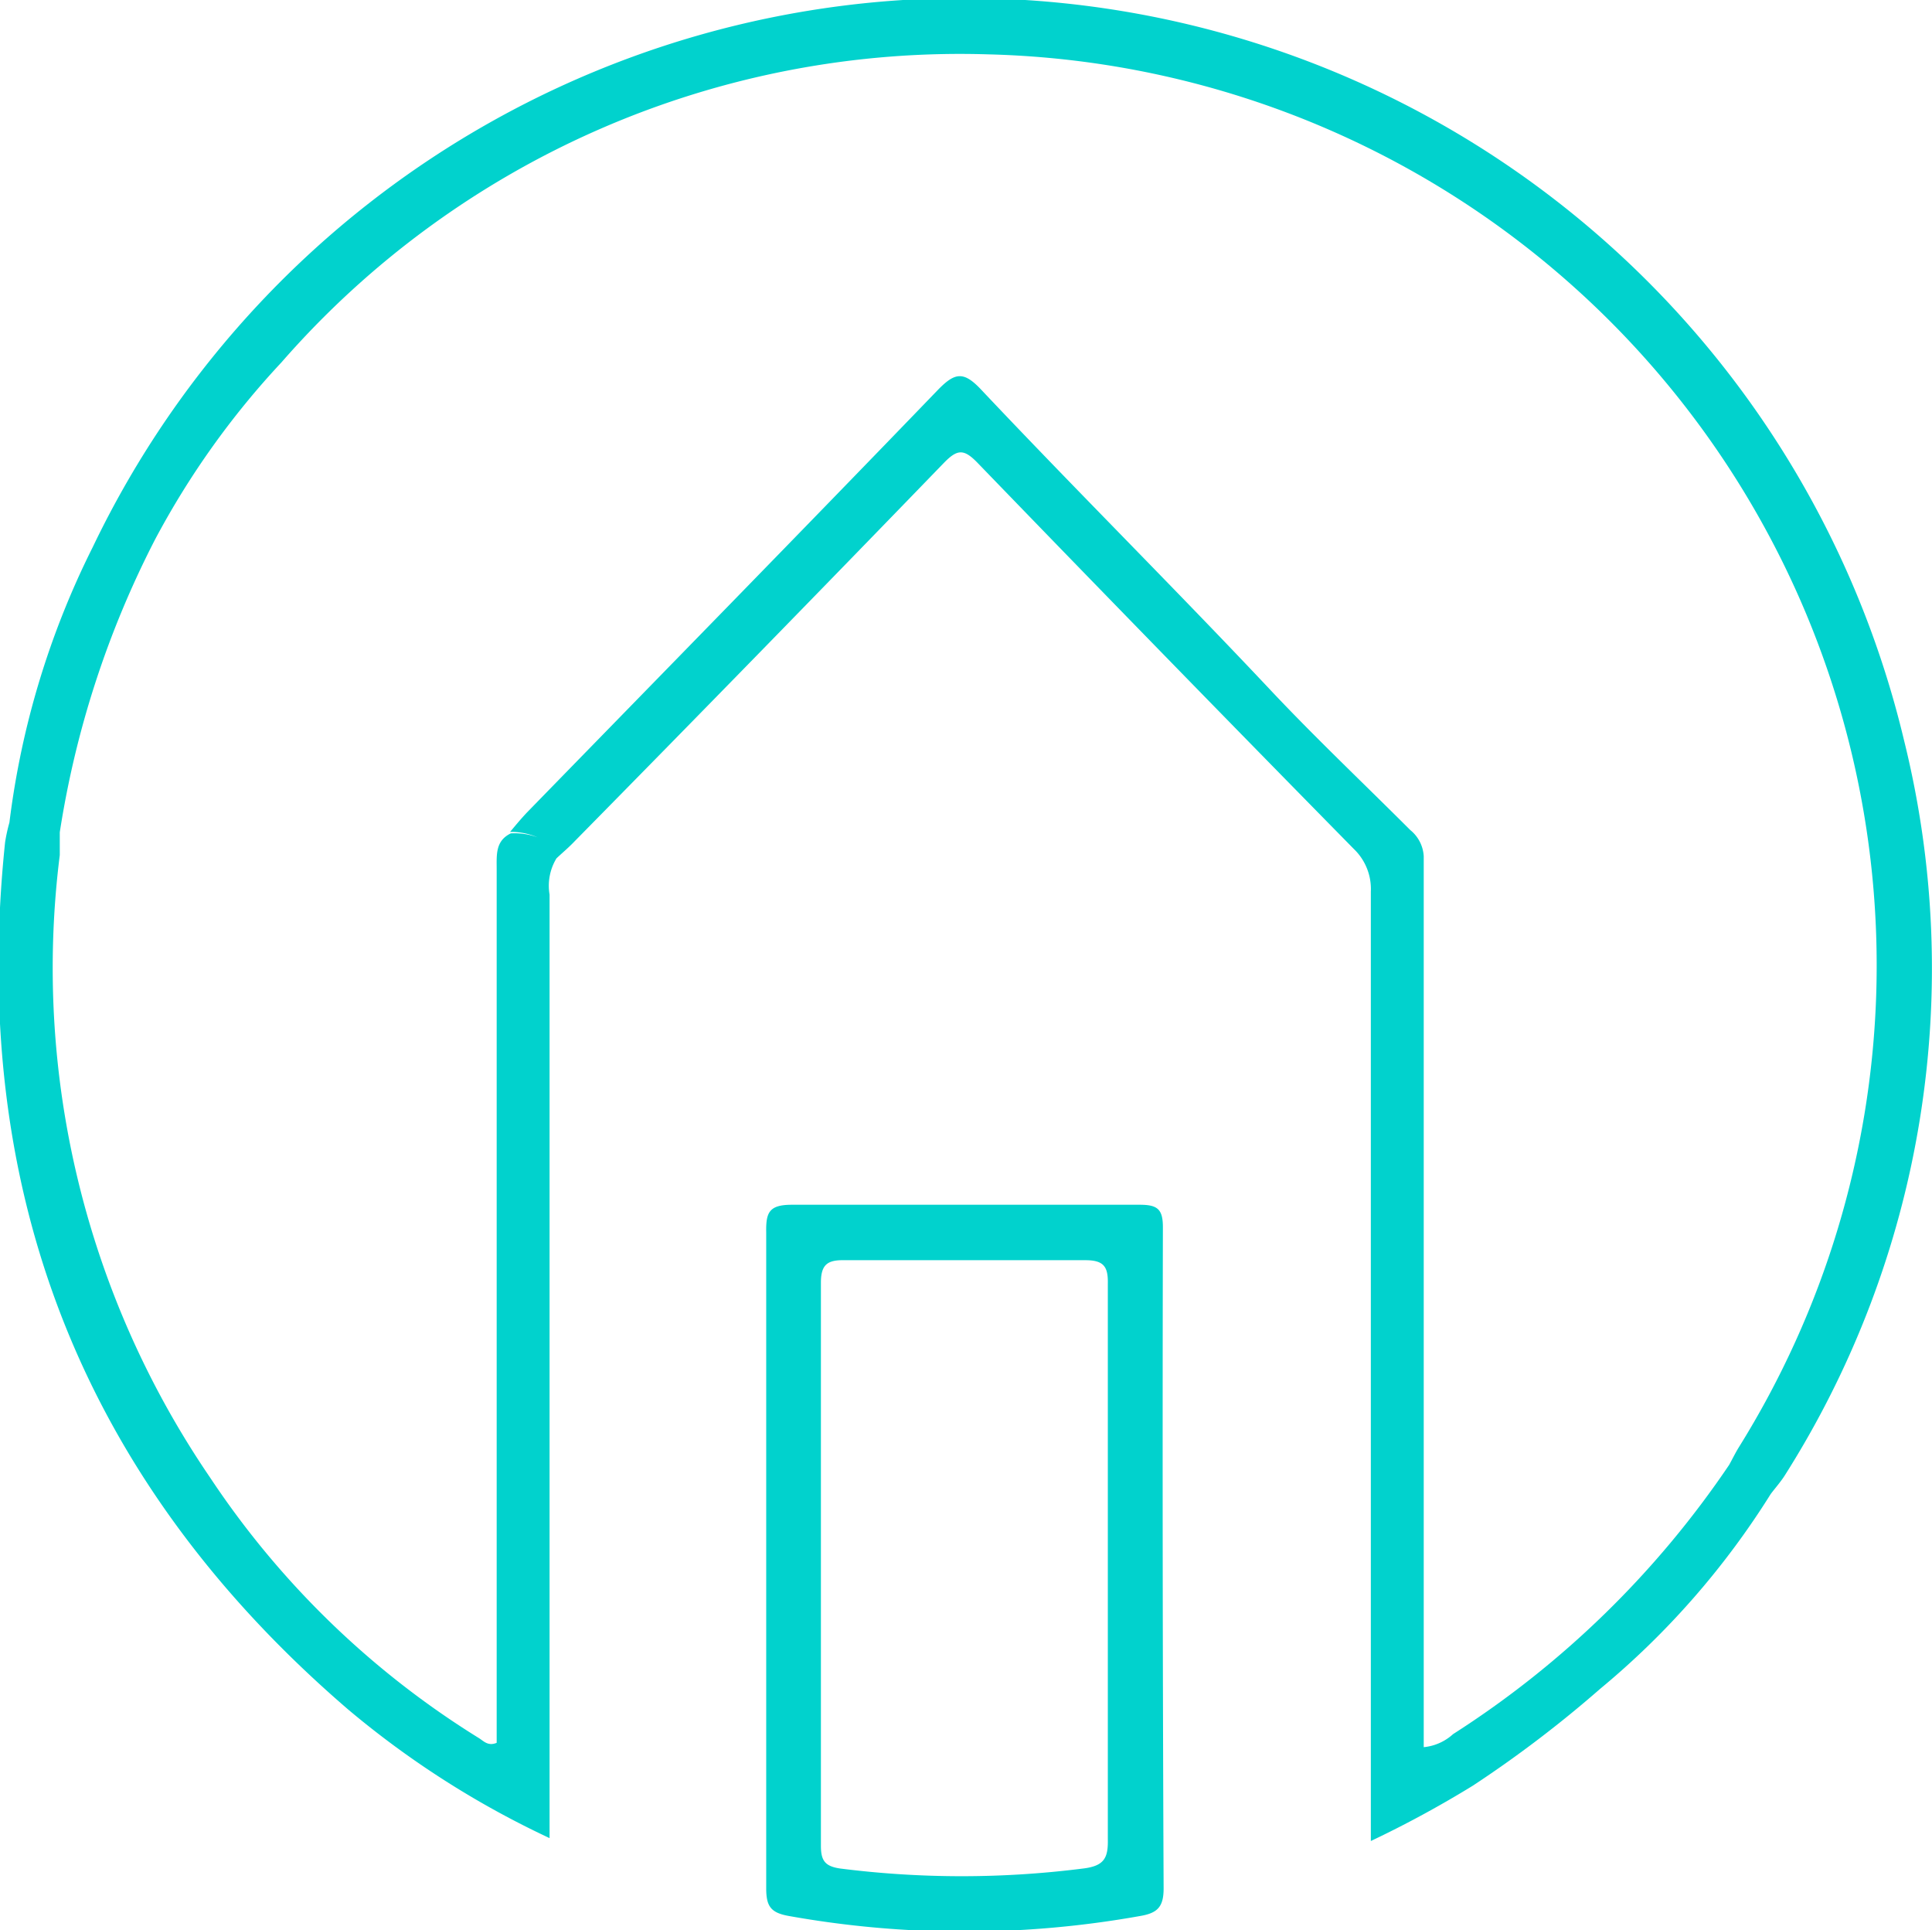 <svg xmlns="http://www.w3.org/2000/svg" viewBox="0 0 53.33 53.27"><defs><style>.cls-1{fill:#01d2cd;}</style></defs><title>Ресурс 14</title><g id="Слой_2" data-name="Слой 2"><g id="Layer_1" data-name="Layer 1"><path class="cls-1" d="M52.56,20.44a26.67,26.67,0,0,0-50-5.34,23.33,23.33,0,0,0-2.3,7.6,4.57,4.57,0,0,0-.12.55c-1,9.62,2.13,17.62,9.47,23.93a25.19,25.19,0,0,0,5.56,3.55c0-.34,0-.6,0-.85q0-12.6,0-25.19a1.46,1.46,0,0,1,.19-1c.17-.16.35-.31.51-.48Q21,18,26.06,12.77c.37-.38.55-.38.92,0q5.17,5.35,10.39,10.66a1.53,1.53,0,0,1,.47,1.18c0,1.76,0,3.52,0,5.29,0,.12,0,.23,0,.35q0,10,0,20c0,.16,0,.32,0,.56a29.52,29.52,0,0,0,2.82-1.53,32.49,32.49,0,0,0,3.51-2.67,22.37,22.37,0,0,0,4.71-5.38c.13-.17.27-.33.38-.5A26.13,26.13,0,0,0,52.56,20.44ZM15.09,23.26l.14.14ZM48,39.94c-.1.16-.18.33-.27.49a26.24,26.24,0,0,1-7.62,7.43,1.4,1.4,0,0,1-.81.36c0-.26,0-.51,0-.76q0-8.15,0-16.29c0-.28,0-.56,0-.84,0-2.23,0-4.47,0-6.7a1,1,0,0,0-.37-.72c-1.26-1.26-2.56-2.49-3.78-3.78-2.66-2.83-5.41-5.56-8.07-8.38-.48-.51-.72-.47-1.18,0-3.77,3.91-7.57,7.79-11.36,11.68-.16.17-.31.35-.46.53a1.85,1.85,0,0,1,.76.15A1.85,1.85,0,0,0,14.1,23c-.43.21-.39.59-.39,1q0,11.68,0,23.36c0,.25,0,.51,0,.74-.24.1-.36-.05-.49-.13A24.16,24.16,0,0,1,5.8,40.78,24.94,24.94,0,0,1,1.65,23.6c0-.21,0-.42,0-.63a1.54,1.54,0,0,1-.72,0l-.34-.11.34.11a1.54,1.54,0,0,0,.72,0,26.45,26.45,0,0,1,2.63-8.08A22.87,22.87,0,0,1,7.77,10a24.86,24.86,0,0,1,19.5-8.5A25.15,25.15,0,0,1,48,39.94Z"/><path class="cls-1" d="M32.1,33.87c0-.5-.15-.62-.64-.62-3.2,0-6.4,0-9.6,0-.63,0-.72.21-.71.76,0,3,0,6,0,9s0,6.07,0,9.1c0,.5.12.68.63.77a27.53,27.53,0,0,0,9.69,0c.47-.08.65-.24.65-.76Q32.08,43,32.1,33.87Zm-2.21,17.7a26.57,26.57,0,0,1-6.69,0c-.43-.06-.54-.22-.54-.63q0-7.77,0-15.54c0-.51.19-.63.66-.62,2.21,0,4.43,0,6.64,0,.51,0,.63.18.62.65,0,2.59,0,5.18,0,7.77s0,5,0,7.56C30.59,51.27,30.49,51.5,29.89,51.57Z"/></g></g></svg>